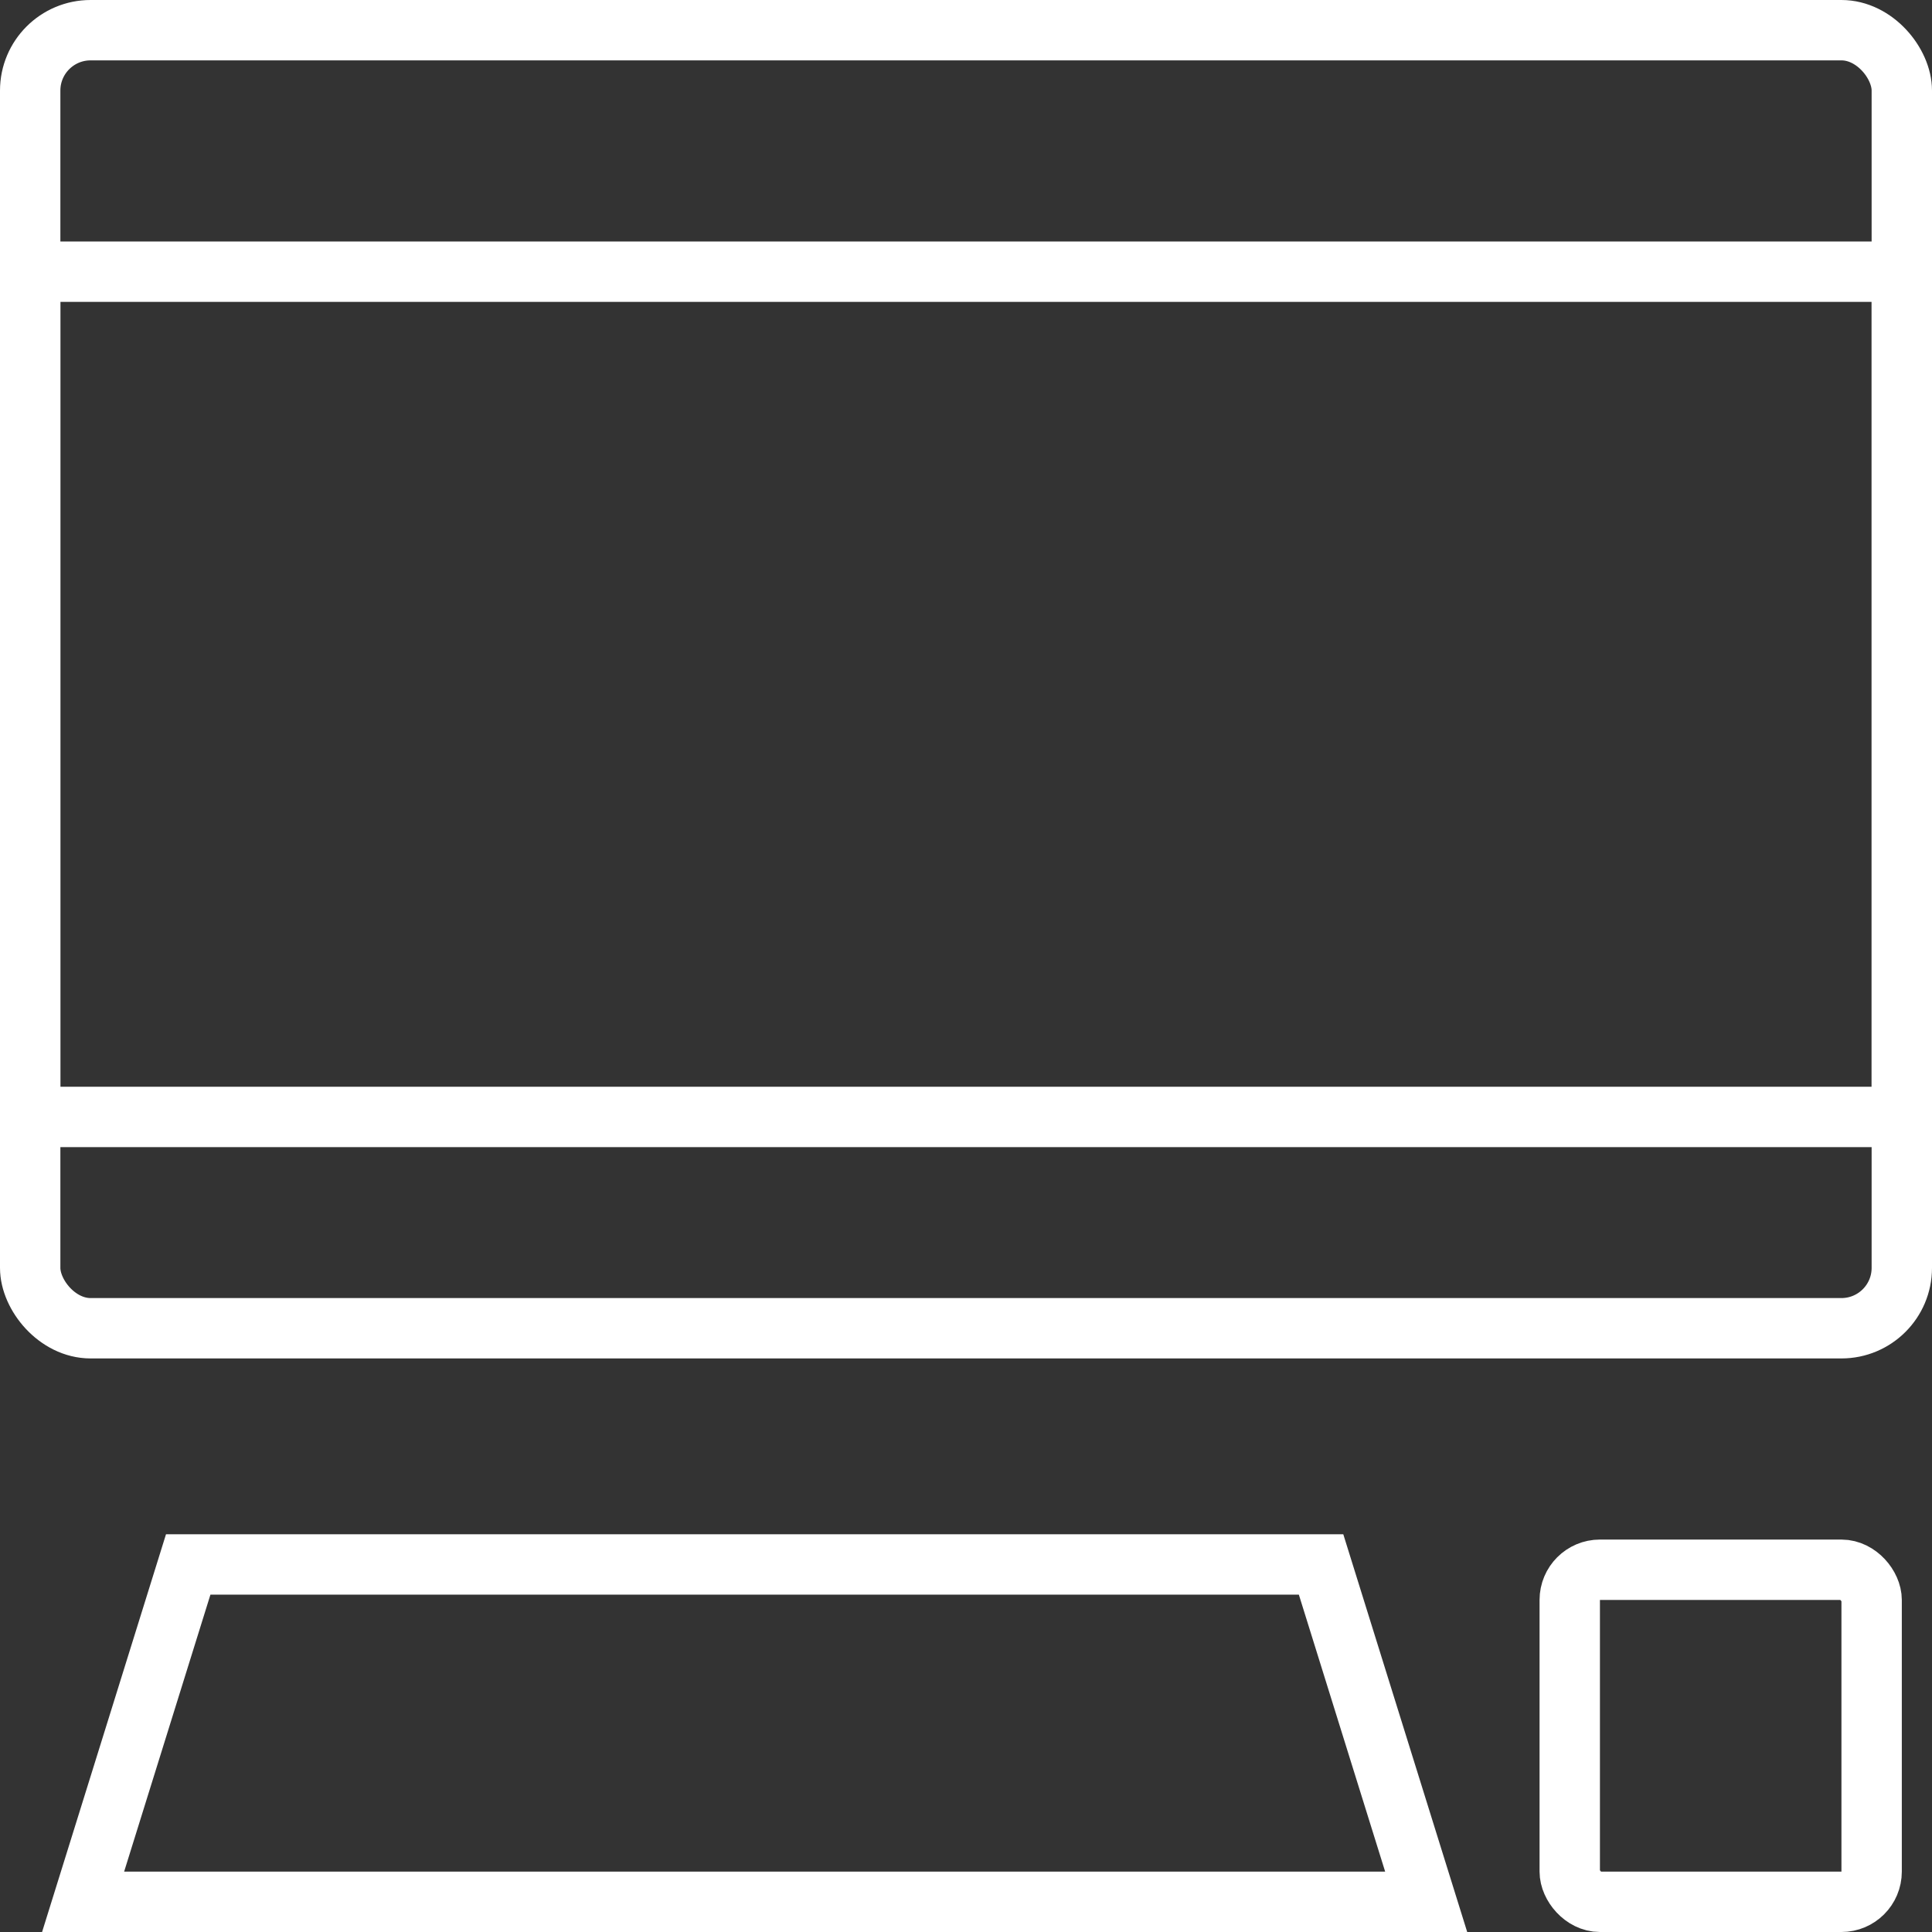 <svg xmlns="http://www.w3.org/2000/svg" width="64" height="64" viewBox="0 0 64 64">
  <rect x="0" y="0" width="64" height="64" fill="#333333" stroke="none"/>
  <g id="mi_pagina_web_icono" data-name="mi pagina web icono" transform="translate(-206 -1670)">
    <g id="Grupo_1063" data-name="Grupo 1063" transform="translate(206 1670)">
      <g id="Rectángulo_1850" data-name="Rectángulo 1850" fill="none" stroke="#fff" stroke-width="2">
        <rect width="64" height="45" rx="3" stroke="none"/>
        <rect x="1" y="1" width="62" height="43" rx="2" fill="none"/>
      </g>
      <g id="Rectángulo_1851" data-name="Rectángulo 1851" transform="translate(0 8)" fill="none" stroke="#fff" stroke-width="2">
        <rect width="64" height="30" stroke="none"/>
        <rect x="1" y="1" width="62" height="28" fill="none"/>
      </g>
    </g>
    <g id="Grupo_1064" data-name="Grupo 1064" transform="translate(207.394 1720.824)">
      <g id="Trazado_812" data-name="Trazado 812" transform="translate(0 0)" fill="none">
        <path d="M4.105,0h39l4.105,13.176H0Z" stroke="none"/>
        <path d="M 5.577 2 L 2.718 11.176 L 44.491 11.176 L 41.632 2 L 5.577 2 M 4.105 -4.76837158203125e-06 L 43.104 -4.76837158203125e-06 L 47.209 13.176 L -3.814697265625e-06 13.176 L 4.105 -4.76837158203125e-06 Z" stroke="none" fill="#fff"/>
      </g>
      <g id="Rectángulo_1852" data-name="Rectángulo 1852" transform="translate(49.606 0.176)" fill="none" stroke="#fff" stroke-width="2">
        <rect width="12" height="13" rx="2" stroke="none"/>
        <rect x="1" y="1" width="10" height="11" rx="1" fill="none"/>
      </g>
    </g>
  </g>
</svg>
